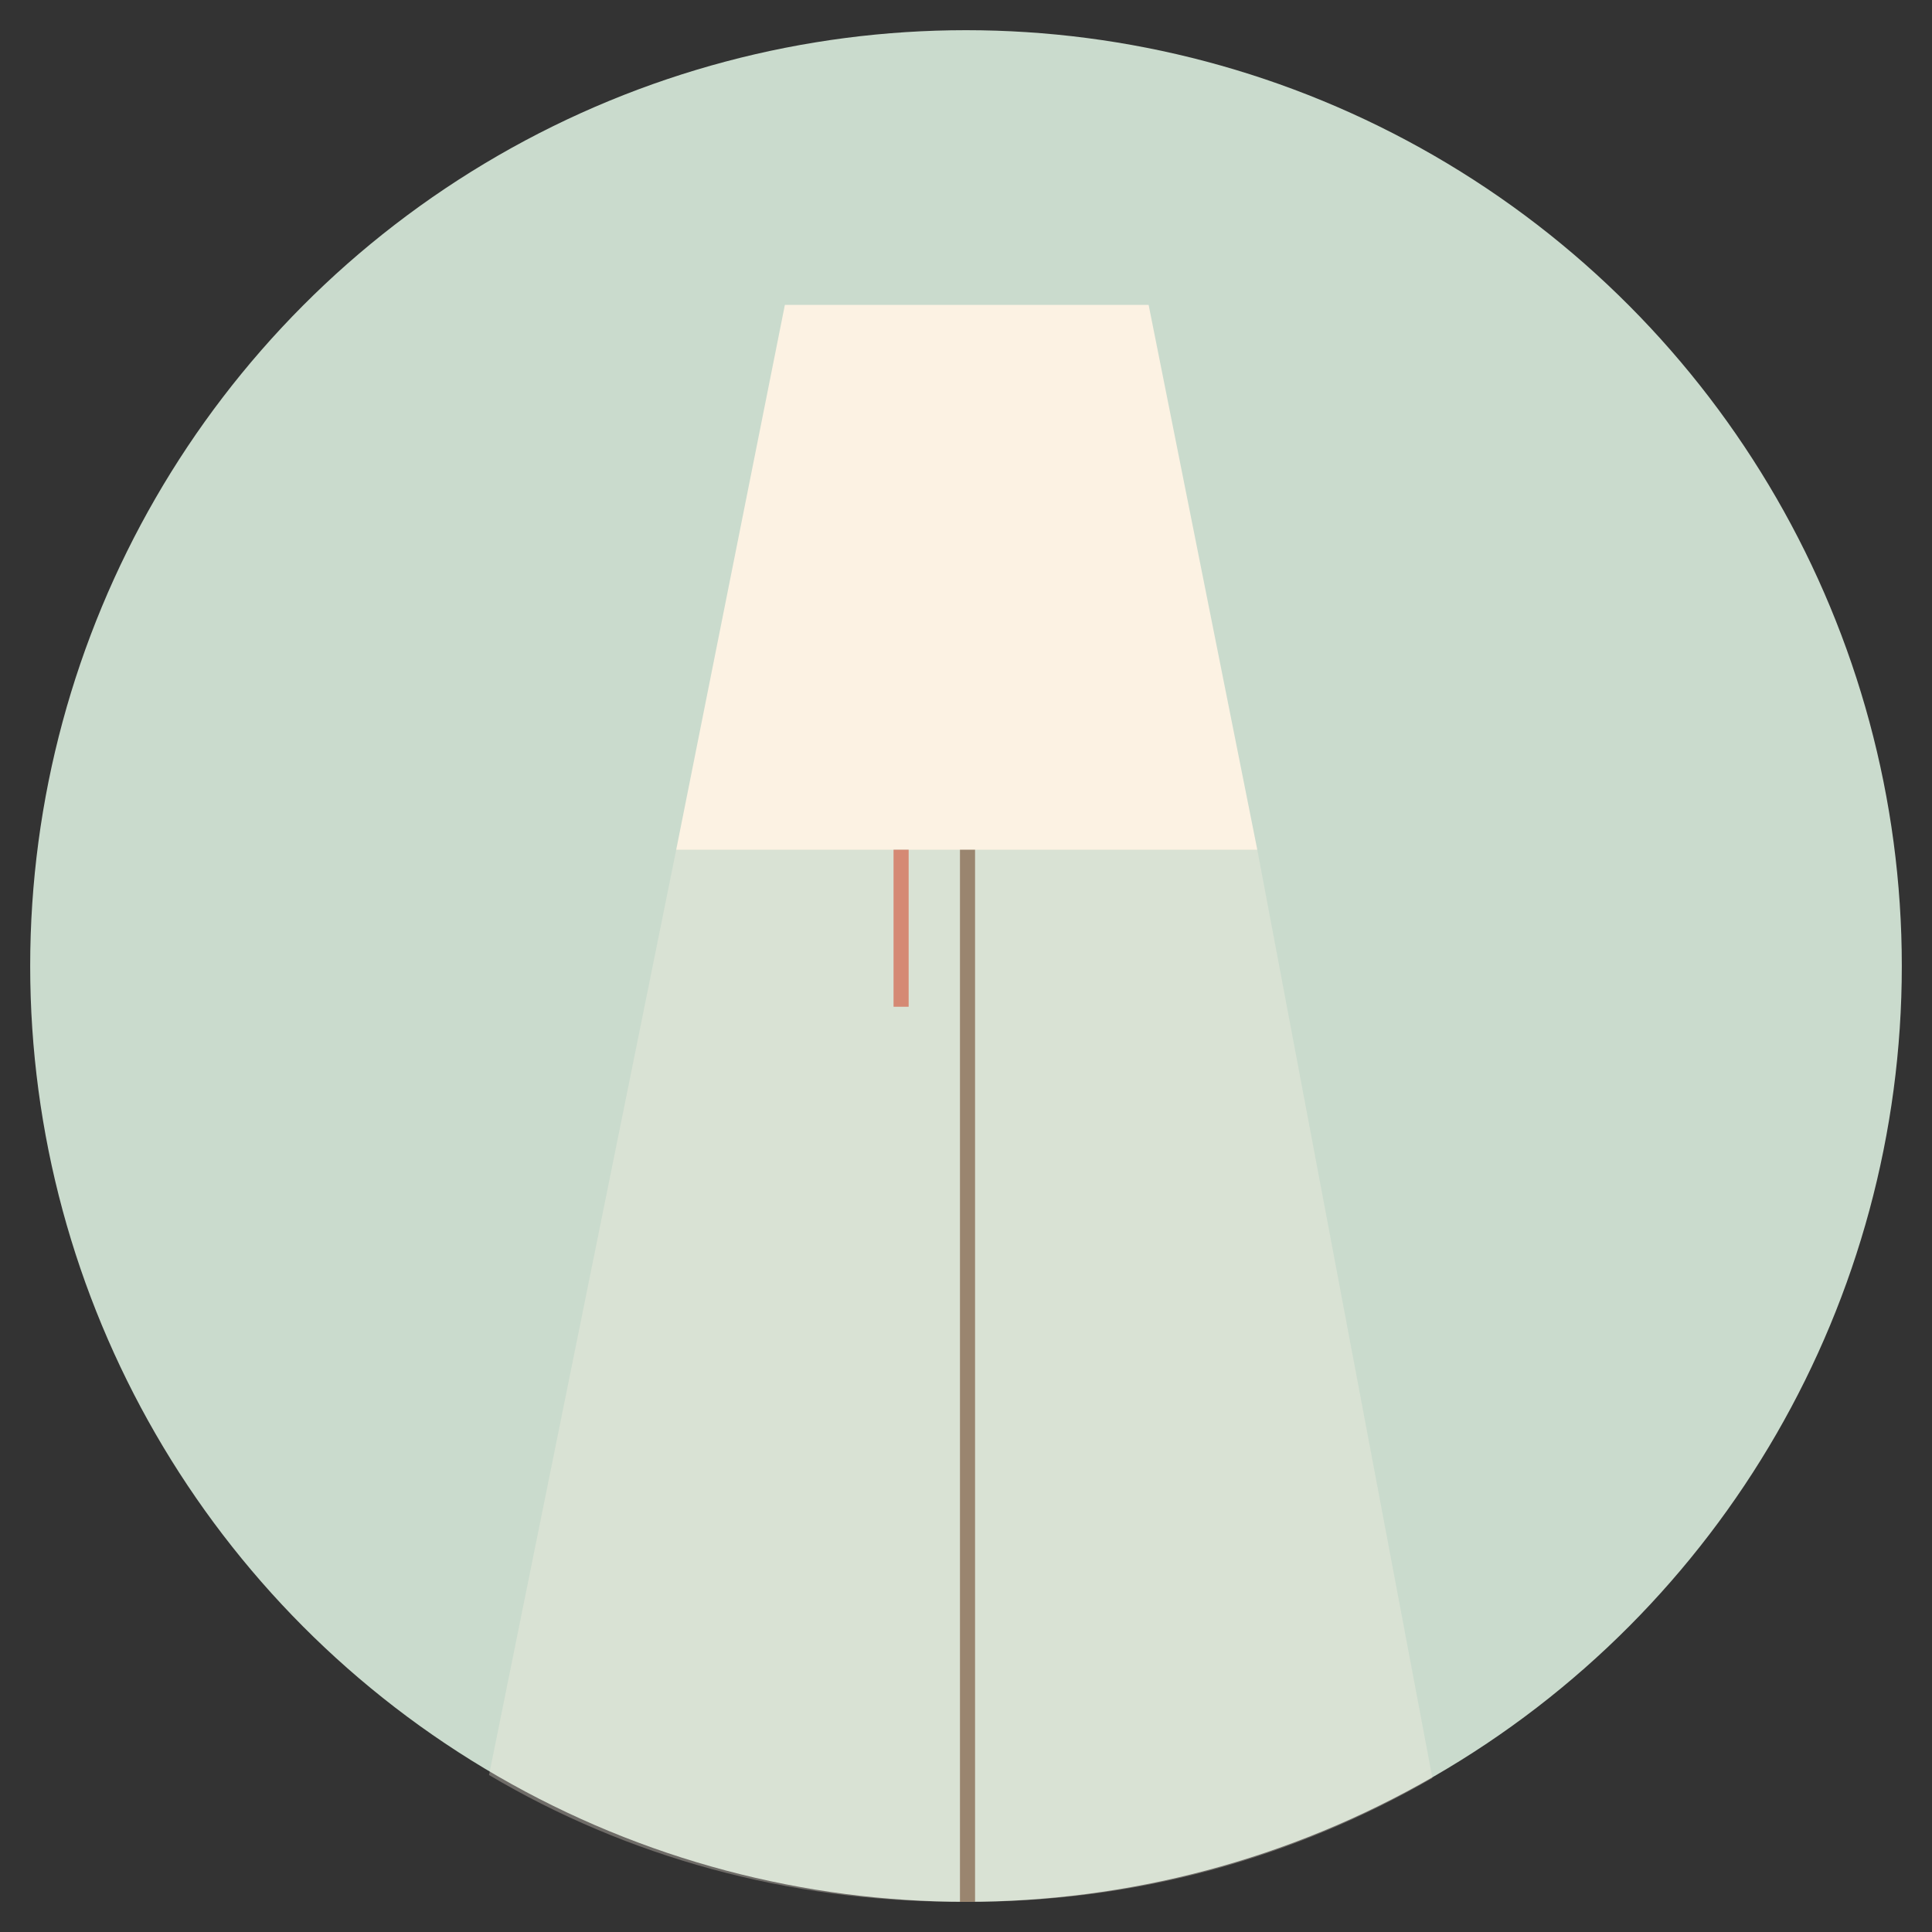 <?xml version="1.0" ?><!DOCTYPE svg  PUBLIC '-//W3C//DTD SVG 1.1//EN'  'http://www.w3.org/Graphics/SVG/1.1/DTD/svg11.dtd'><svg enable-background="new 0 0 128 128" id="Слой_1" version="1.1" viewBox="0 0 128 128" xml:space="preserve" xmlns="http://www.w3.org/2000/svg" xmlns:xlink="http://www.w3.org/1999/xlink"><rect x="0" y="0" width="128" height="128" fill="#333333" stroke="none"/><circle cx="64" cy="64" fill="#CADBCD" r="62"/><path d="M63.6,23.3V126c0,0,0,0,0,0h0.8c0.1,0,0.1,0,0.2,0V23.3H63.6z" fill="#70573D"/><polygon fill="#FCF2E3" points="52,20.2 44.8,56.3 83.3,56.3 76.1,20.2 "/><rect fill="#C55C44" height="10.4" width="1" x="59.2" y="56.3"/><path d="M44.8,56.3l-12.4,61.3c9.1,5.4,19.8,8.4,31.1,8.4h0.8c11.2,0,21.6-3,30.6-8.2L83.3,56.3H44.8z  " fill="#FCF2E3" opacity="0.3"/></svg>